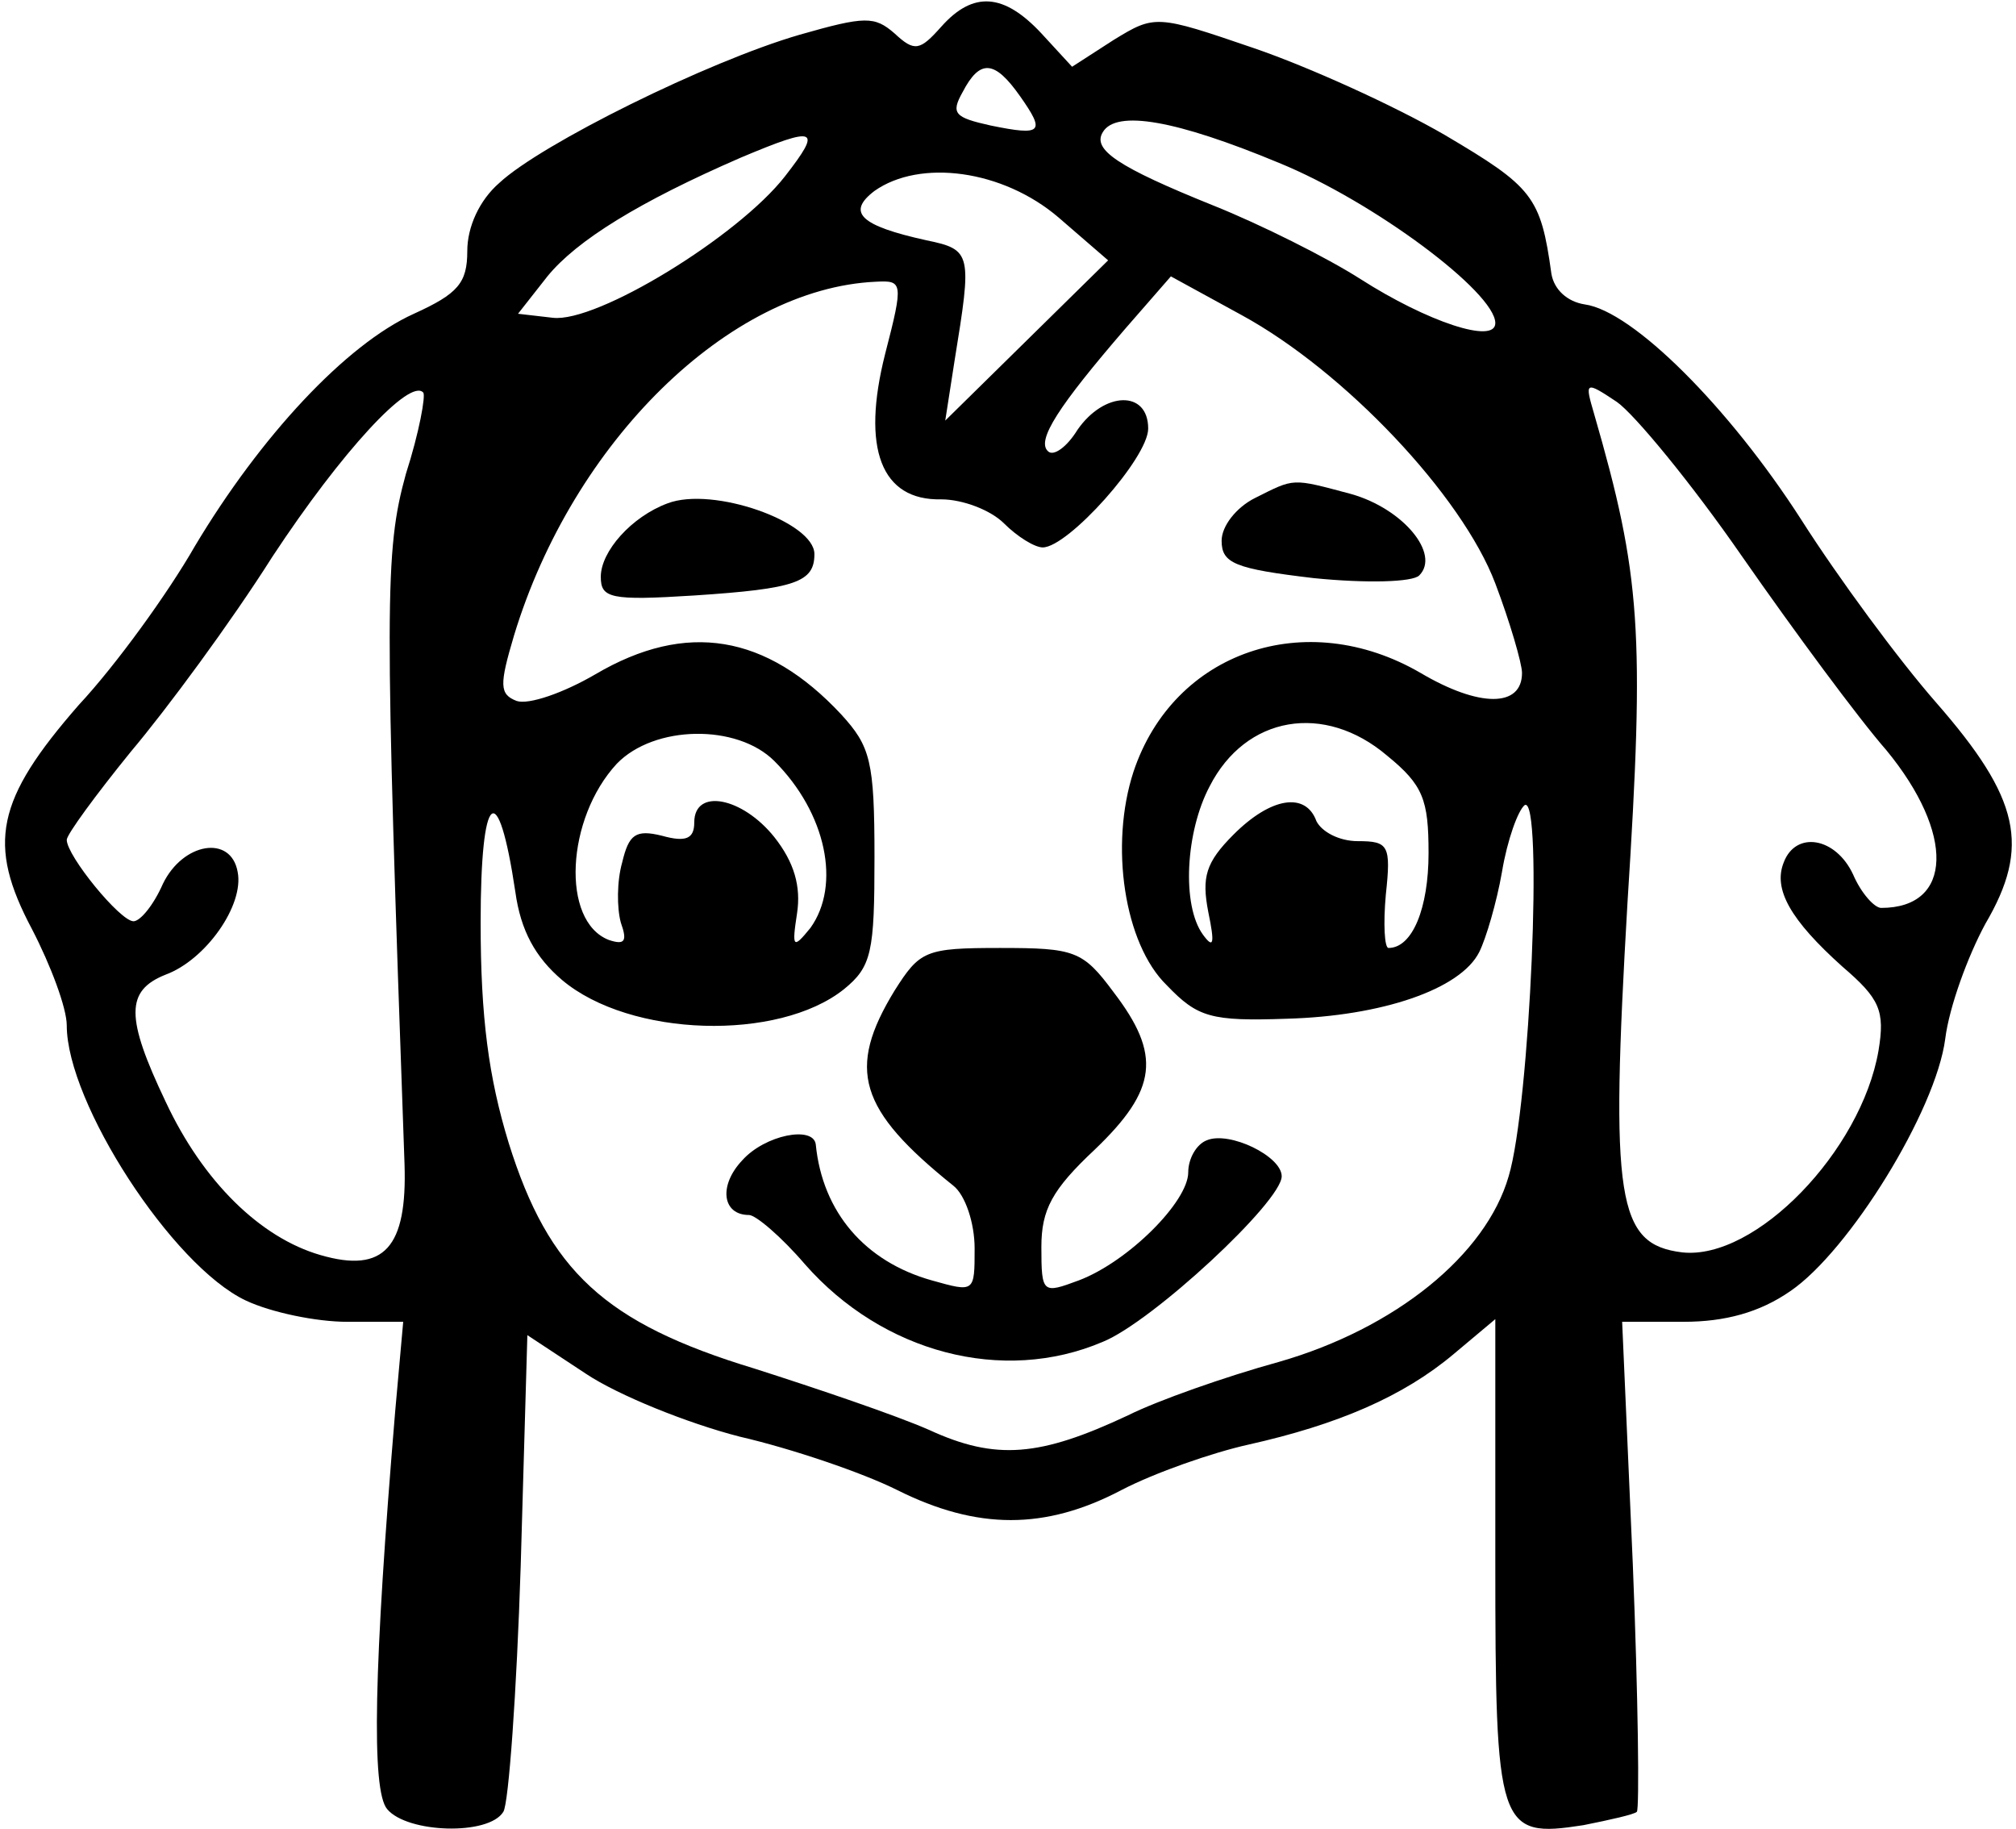 <?xml version="1.0" standalone="no"?>
<!DOCTYPE svg PUBLIC "-//W3C//DTD SVG 20010904//EN"
 "http://www.w3.org/TR/2001/REC-SVG-20010904/DTD/svg10.dtd">
<svg version="1.0" xmlns="http://www.w3.org/2000/svg"
 width="151pt" height="137pt" viewBox="0 0 151 137"
 preserveAspectRatio="xMidYMid meet">
<g transform="translate(0,137) scale(0.1,-0.1)"
fill="#000000" stroke="none">
<path d="M705 1350 c-16 -18 -20 -19 -35 -5 -15 13 -22 13 -71 -1 -69 -20
-194 -82 -225 -111 -15 -13 -24 -33 -24 -51 0 -24 -7 -32 -40 -47 -51 -23
-115 -92 -164 -174 -20 -35 -59 -89 -87 -119 -62 -71 -69 -104 -35 -168 14
-27 26 -59 26 -72 0 -58 79 -180 134 -206 19 -9 53 -16 76 -16 l42 0 -6 -67
c-16 -191 -18 -284 -6 -298 15 -18 76 -20 87 -2 4 6 10 90 13 184 l5 173 44
-29 c24 -16 76 -37 115 -47 39 -9 92 -27 118 -40 60 -30 111 -30 168 0 25 13
68 28 95 34 67 15 116 36 154 68 l31 26 0 -180 c0 -202 2 -209 66 -199 20 4
38 8 40 10 2 2 1 86 -3 185 l-8 182 46 0 c31 0 57 7 80 23 44 30 109 135 116
189 3 24 17 62 30 86 34 58 26 94 -37 166 -28 32 -73 93 -101 137 -54 84 -126
156 -162 161 -13 2 -23 11 -25 23 -8 58 -14 65 -80 104 -38 22 -102 51 -143
65 -73 25 -74 25 -105 6 l-31 -20 -23 25 c-28 30 -51 32 -75 5z m59 -52 c19
-27 17 -30 -22 -22 -27 6 -30 9 -21 25 13 25 24 24 43 -3z m194 -50 c71 -29
162 -97 162 -120 0 -16 -51 1 -101 33 -25 16 -75 41 -110 55 -72 29 -91 42
-83 55 10 17 55 9 132 -23z m-370 -10 c-35 -45 -141 -110 -174 -106 l-26 3 22
28 c22 27 69 56 145 89 57 24 61 22 33 -14z m205 -31 l37 -32 -61 -60 -61 -60
7 45 c13 80 13 83 -21 90 -50 11 -60 21 -39 37 34 24 96 16 138 -20z m-130
-102 c-18 -71 -3 -110 42 -109 16 0 37 -8 47 -18 10 -10 23 -18 29 -18 19 0
79 67 79 89 0 29 -33 28 -53 -1 -8 -13 -18 -20 -22 -16 -9 8 8 34 58 92 l34
39 53 -29 c77 -42 165 -135 190 -201 11 -29 20 -60 20 -67 0 -26 -32 -26 -76
0 -86 50 -185 16 -215 -74 -18 -55 -7 -129 25 -160 23 -24 33 -27 90 -25 71 2
130 22 144 50 5 10 13 37 17 60 4 24 12 46 17 50 14 8 4 -225 -12 -278 -17
-59 -85 -114 -172 -139 -40 -11 -91 -29 -113 -40 -66 -31 -99 -34 -149 -11
-25 11 -84 31 -131 46 -112 34 -154 73 -184 169 -15 49 -21 94 -21 165 0 99
13 110 26 23 4 -29 15 -49 35 -66 51 -43 162 -46 211 -7 21 17 23 28 23 99 0
72 -3 83 -25 107 -56 60 -116 70 -184 30 -24 -14 -50 -23 -59 -20 -13 5 -13
12 -2 49 44 145 161 260 271 265 20 1 21 0 7 -54z m-359 -90 c-16 -58 -16 -96
-1 -517 2 -62 -15 -82 -63 -68 -45 13 -88 55 -116 115 -30 63 -30 83 0 95 30
11 59 52 54 77 -5 28 -41 22 -56 -9 -7 -16 -17 -28 -22 -28 -10 0 -50 49 -50
61 0 4 22 34 48 66 27 32 75 97 106 146 52 79 103 134 113 123 2 -2 -3 -30
-13 -61z m1001 -62 c39 -56 87 -121 108 -145 51 -62 50 -118 -4 -118 -5 0 -15
11 -21 25 -13 28 -43 33 -52 9 -8 -20 5 -43 44 -78 28 -24 32 -33 27 -63 -13
-75 -92 -157 -147 -151 -49 6 -54 39 -41 262 13 203 10 245 -25 366 -7 24 -7
25 17 9 13 -9 56 -61 94 -116z m-266 -149 c27 -22 31 -33 31 -73 0 -41 -12
-71 -30 -71 -3 0 -4 18 -2 40 4 37 2 40 -21 40 -14 0 -27 7 -31 15 -8 22 -34
18 -62 -10 -21 -21 -24 -32 -19 -58 5 -24 4 -28 -4 -17 -16 22 -13 77 5 111
27 53 86 63 133 23z m-459 -4 c39 -39 50 -93 27 -125 -13 -16 -14 -15 -10 11
3 20 -2 38 -17 57 -24 30 -60 37 -60 11 0 -12 -6 -15 -24 -10 -20 5 -25 1 -30
-20 -4 -14 -4 -34 -1 -45 5 -14 3 -17 -9 -13 -36 14 -32 91 6 132 28 29 90 30
118 2z"/>
<path d="M940 997 c-14 -7 -25 -21 -25 -32 0 -17 10 -21 69 -28 40 -4 74 -3
79 2 16 16 -12 50 -51 61 -45 12 -42 12 -72 -3z"/>
<path d="M500 993 c-27 -10 -50 -36 -50 -55 0 -16 7 -18 70 -14 76 5 90 10 90
31 0 24 -76 51 -110 38z"/>
<path d="M670 628 c-36 -59 -27 -89 44 -146 9 -7 16 -28 16 -47 0 -33 0 -33
-32 -24 -50 14 -82 51 -87 102 -2 14 -38 7 -55 -12 -18 -19 -15 -41 5 -41 5 0
24 -16 42 -37 58 -66 148 -90 223 -58 37 15 134 105 134 124 0 15 -39 34 -56
27 -8 -3 -14 -14 -14 -24 0 -22 -45 -67 -82 -81 -27 -10 -28 -10 -28 25 0 28
8 43 40 73 47 45 50 71 14 118 -23 31 -29 33 -85 33 -56 0 -60 -2 -79 -32z"/>
</g>
</svg>
